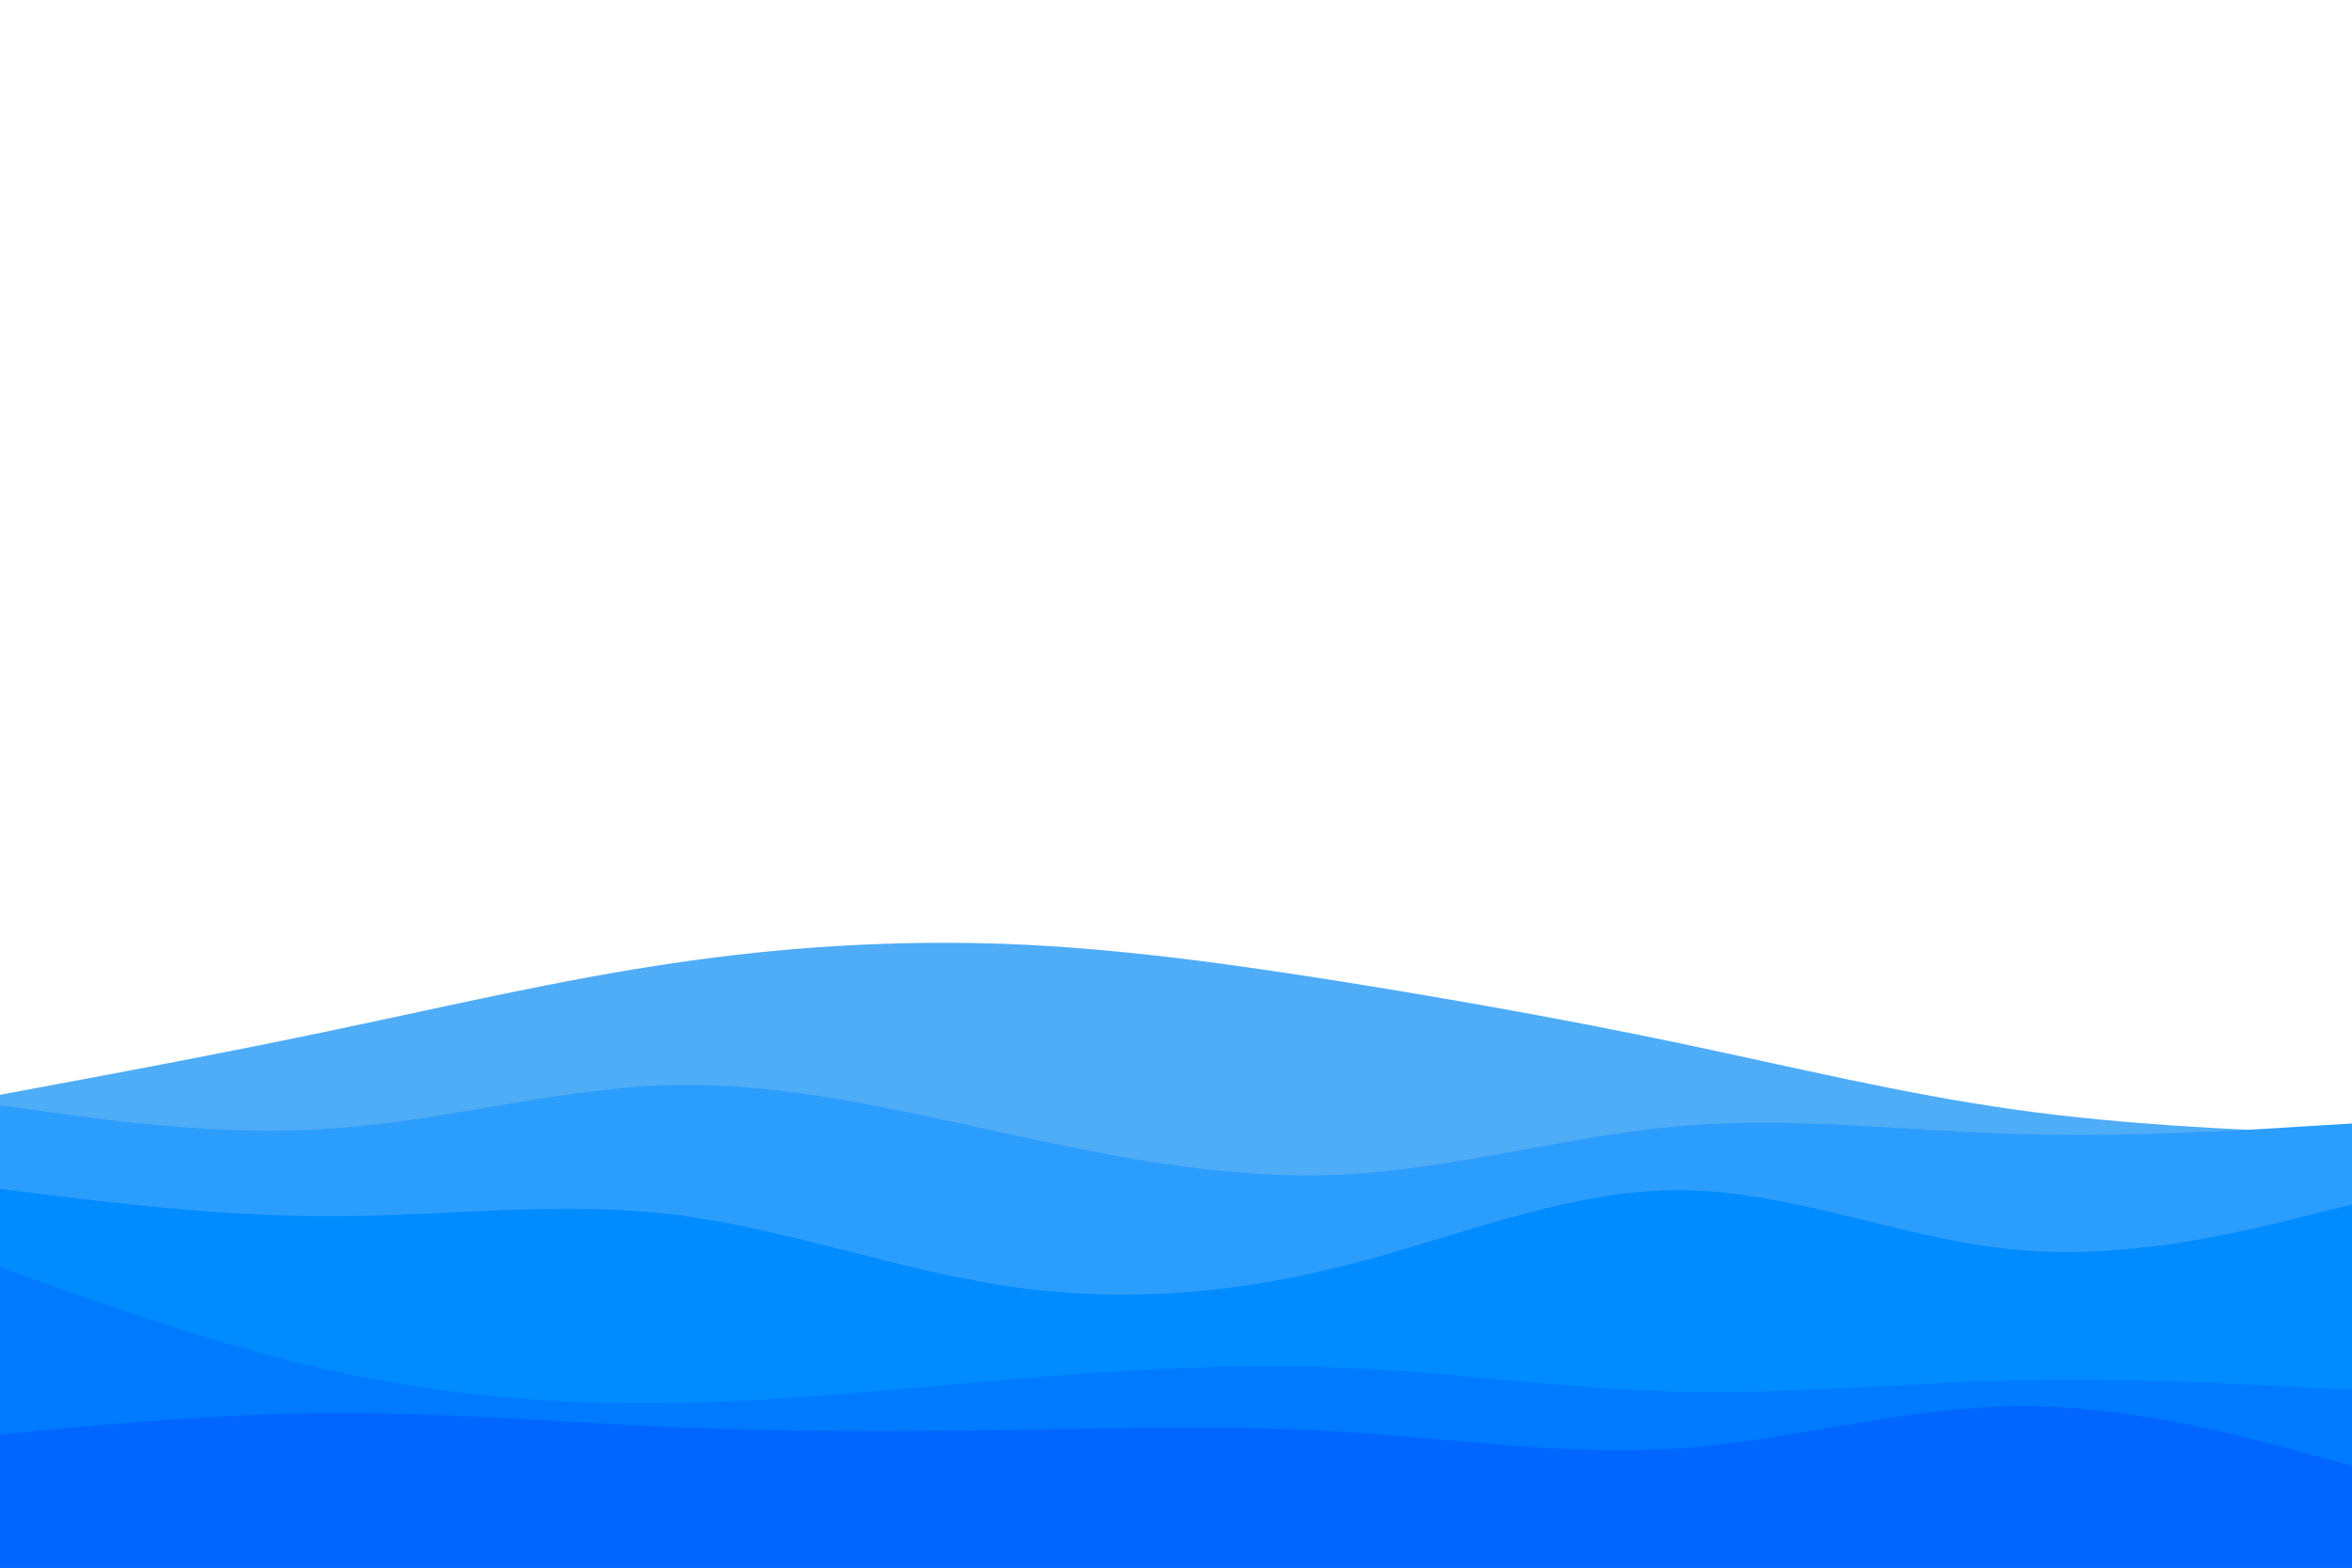 <svg id="visual" viewBox="0 0 900 600" width="900" height="600" xmlns="http://www.w3.org/2000/svg" xmlns:xlink="http://www.w3.org/1999/xlink" version="1.1"><path d="M0 419L21.5 415C43 411 86 403 128.8 394C171.7 385 214.3 375 257.2 368.7C300 362.3 343 359.7 385.8 361.3C428.7 363 471.3 369 514.2 375.8C557 382.7 600 390.3 642.8 399.3C685.7 408.3 728.3 418.7 771.2 424.7C814 430.7 857 432.3 878.5 433.2L900 434L900 601L878.5 601C857 601 814 601 771.2 601C728.3 601 685.7 601 642.8 601C600 601 557 601 514.2 601C471.3 601 428.7 601 385.8 601C343 601 300 601 257.2 601C214.3 601 171.7 601 128.8 601C86 601 43 601 21.5 601L0 601Z" fill="#4facf7"></path><path d="M0 423L21.5 426C43 429 86 435 128.8 431.8C171.7 428.7 214.3 416.3 257.2 415.3C300 414.3 343 424.7 385.8 434C428.7 443.3 471.3 451.7 514.2 449.5C557 447.3 600 434.7 642.8 431C685.7 427.3 728.3 432.7 771.2 434C814 435.3 857 432.7 878.5 431.3L900 430L900 601L878.5 601C857 601 814 601 771.2 601C728.3 601 685.7 601 642.8 601C600 601 557 601 514.2 601C471.3 601 428.7 601 385.8 601C343 601 300 601 257.2 601C214.3 601 171.7 601 128.8 601C86 601 43 601 21.5 601L0 601Z" fill="#2b9dfc"></path><path d="M0 455L21.5 457.7C43 460.3 86 465.7 128.8 465.5C171.7 465.3 214.3 459.7 257.2 464.8C300 470 343 486 385.8 492.3C428.7 498.7 471.3 495.3 514.2 484.5C557 473.7 600 455.3 642.8 455.5C685.7 455.7 728.3 474.3 771.2 478.3C814 482.3 857 471.7 878.5 466.3L900 461L900 601L878.5 601C857 601 814 601 771.2 601C728.3 601 685.7 601 642.8 601C600 601 557 601 514.2 601C471.3 601 428.7 601 385.8 601C343 601 300 601 257.2 601C214.3 601 171.7 601 128.8 601C86 601 43 601 21.5 601L0 601Z" fill="#008cff"></path><path d="M0 485L21.5 492.7C43 500.3 86 515.7 128.8 525C171.7 534.3 214.3 537.7 257.2 537C300 536.3 343 531.7 385.8 528C428.7 524.3 471.3 521.7 514.2 523.5C557 525.3 600 531.7 642.8 532.7C685.7 533.7 728.3 529.3 771.2 528.3C814 527.3 857 529.7 878.5 530.8L900 532L900 601L878.5 601C857 601 814 601 771.2 601C728.3 601 685.7 601 642.8 601C600 601 557 601 514.2 601C471.3 601 428.7 601 385.8 601C343 601 300 601 257.2 601C214.3 601 171.7 601 128.8 601C86 601 43 601 21.5 601L0 601Z" fill="#007aff"></path><path d="M0 549L21.5 547C43 545 86 541 128.8 540.8C171.7 540.7 214.3 544.3 257.2 546.2C300 548 343 548 385.8 547.3C428.7 546.7 471.3 545.3 514.2 548C557 550.7 600 557.3 642.8 554.3C685.7 551.3 728.3 538.7 771.2 538.2C814 537.7 857 549.3 878.5 555.2L900 561L900 601L878.5 601C857 601 814 601 771.2 601C728.3 601 685.7 601 642.8 601C600 601 557 601 514.2 601C471.3 601 428.7 601 385.8 601C343 601 300 601 257.2 601C214.3 601 171.7 601 128.8 601C86 601 43 601 21.5 601L0 601Z" fill="#0066ff"></path></svg>
